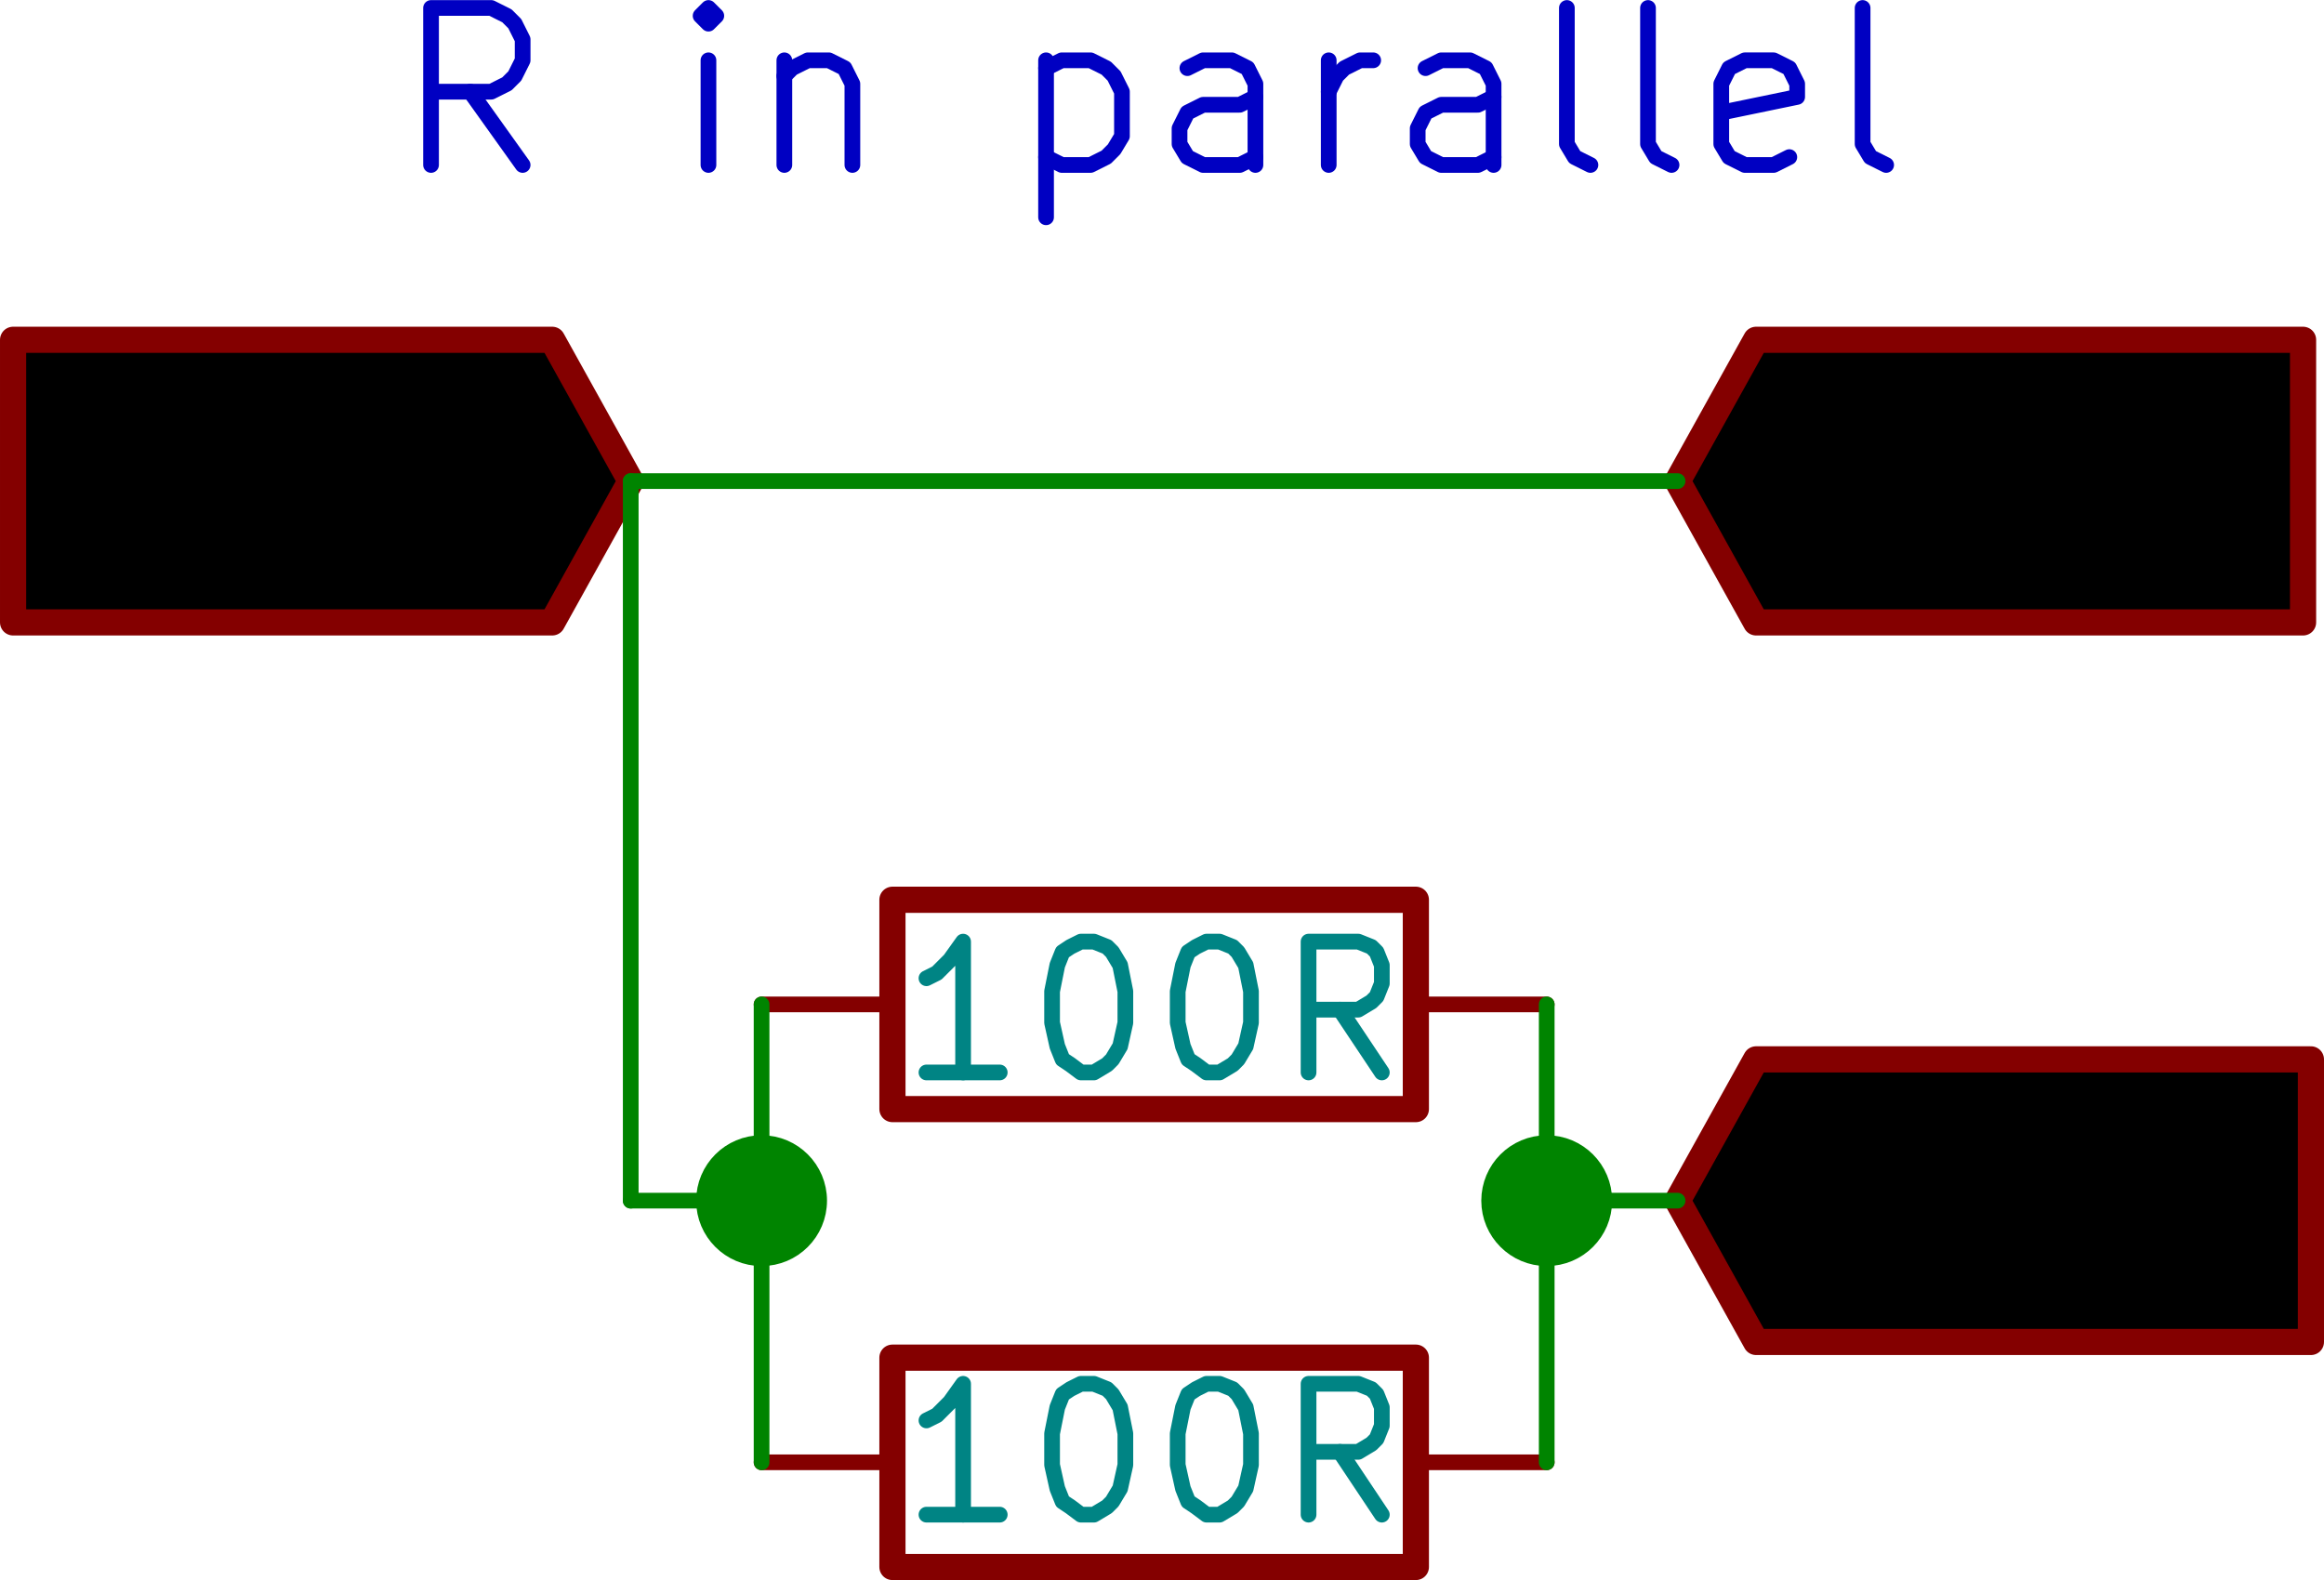 <svg xmlns="http://www.w3.org/2000/svg" xmlns:svg="http://www.w3.org/2000/svg" id="svg5836" width="85.248" height="57.971" version="1.1" viewBox="0 0 79.92 54.348"><g id="layer1" transform="translate(-132.415,-674.489)"><g style="fill:#840000;fill-opacity:0;stroke:#840000;stroke-width:60;stroke-linecap:round;stroke-linejoin:round;stroke-opacity:1" id="g202" transform="matrix(0.009,0,0,0.009,70.855,470.537)"><path id="path204" d="m 7260,24770 0,-600 230,0 60,30 30,30 30,60 0,80 -30,60 -30,30 -60,30 -230,0"/><path id="path206" d="m 8210,24710 -30,30 -90,30 -60,0 -80,-30 -60,-50 -30,-60 -30,-120 0,-80 30,-120 30,-50 60,-60 80,-30 60,0 90,30 30,30"/><path id="path208" d="m 8430,24740 90,30 140,0 60,-30 30,-30 30,-50 0,-60 -30,-60 -30,-30 -60,-20 -110,-30 -60,-30 -30,-30 -30,-60 0,-50 30,-60 30,-30 60,-30 140,0 90,30"/></g><g style="fill:#840000;fill-opacity:0;stroke:#840000;stroke-width:100;stroke-linecap:round;stroke-linejoin:round;stroke-opacity:1" id="g210" transform="matrix(0.009,0,0,0.009,70.855,470.537)"><polyline id="polyline212" fill="none;" points="9250 24500 8950 23960 6890 23960 6890 24500 6890 25040 8950 25040 9250 24500"/></g><g style="fill:#840000;fill-opacity:0;stroke:#840000;stroke-width:60;stroke-linecap:round;stroke-linejoin:round;stroke-opacity:1" id="g214" transform="matrix(0.009,0,0,0.009,70.855,470.537)"><path id="path216" d="m 14100,24710 -30,30 -90,30 -60,0 -80,-30 -60,-50 -30,-60 -30,-120 0,-80 30,-120 30,-50 60,-60 80,-30 60,0 90,30 30,30"/><path id="path218" d="m 14350,24770 0,-600"/><path id="path220" d="m 14350,24460 350,0"/><path id="path222" d="m 14700,24770 0,-600"/><path id="path224" d="m 15300,24770 -350,0"/><path id="path226" d="m 15130,24770 0,-600 -60,90 -60,50 -60,30"/></g><g style="fill:#840000;fill-opacity:0;stroke:#840000;stroke-width:100;stroke-linecap:round;stroke-linejoin:round;stroke-opacity:1" id="g228" transform="matrix(0.009,0,0,0.009,70.855,470.537)"><polyline id="polyline230" fill="none;" points="13250 24500 13550 25040 15640 25040 15640 24500 15640 23960 13550 23960 13250 24500"/></g><g style="fill:#840000;fill-opacity:0;stroke:#840000;stroke-width:60;stroke-linecap:round;stroke-linejoin:round;stroke-opacity:1" id="g232" transform="matrix(0.009,0,0,0.009,70.855,470.537)"><path id="path234" d="m 14070,26950 -60,-30 -90,0 -80,30 -60,60 -30,50 -30,120 0,80 30,120 30,60 60,50 80,30 60,0 90,-30 30,-30 0,-200 -120,0"/><path id="path236" d="m 14350,27520 0,-600 350,600 0,-600"/><path id="path238" d="m 14980,27520 0,-600 150,0 80,30 60,60 30,50 30,120 0,80 -30,120 -30,60 -60,50 -80,30 -150,0"/></g><g style="fill:#840000;fill-opacity:0;stroke:#840000;stroke-width:100;stroke-linecap:round;stroke-linejoin:round;stroke-opacity:1" id="g240" transform="matrix(0.009,0,0,0.009,70.855,470.537)"><polyline id="polyline242" fill="none;" points="13250 27250 13550 27790 15670 27790 15670 27250 15670 26710 13550 26710 13250 27250"/></g><g style="fill:#840000;fill-opacity:0;stroke:#840000;stroke-width:100;stroke-linecap:round;stroke-linejoin:round;stroke-opacity:1" id="g246" transform="matrix(0.009,0,0,0.009,70.855,470.537)"><rect id="rect248" width="2000" height="800" x="10250" y="27850" rx="0"/></g><g style="fill:#840000;fill-opacity:0;stroke:#840000;stroke-width:60;stroke-linecap:round;stroke-linejoin:round;stroke-opacity:1" id="g250" transform="matrix(0.009,0,0,0.009,70.855,470.537)"><path id="path252" d="m 12250,28250 500,0"/><path id="path254" d="m 10250,28250 -500,0"/></g><g style="fill:#008484;fill-opacity:0;stroke:#008484;stroke-width:60;stroke-linecap:round;stroke-linejoin:round;stroke-opacity:1" id="g256" transform="matrix(0.009,0,0,0.009,70.855,470.537)"><path id="path258" d="m 10660,28450 -280,0"/><path id="path260" d="m 10520,28450 0,-500 -50,70 -50,50 -40,20"/><path id="path262" d="m 10970,27950 50,0 50,20 20,20 30,50 20,100 0,120 -20,90 -30,50 -20,20 -50,30 -50,0 -40,-30 -30,-20 -20,-50 -20,-90 0,-120 20,-100 20,-50 30,-20 40,-20"/><path id="path264" d="m 11450,27950 50,0 50,20 20,20 30,50 20,100 0,120 -20,90 -30,50 -20,20 -50,30 -50,0 -40,-30 -30,-20 -20,-50 -20,-90 0,-120 20,-100 20,-50 30,-20 40,-20"/><path id="path266" d="m 12120,28450 -160,-240"/><path id="path268" d="m 11840,28450 0,-500 190,0 50,20 20,20 20,50 0,70 -20,50 -20,20 -50,30 -190,0"/></g><g style="fill:#840000;fill-opacity:0;stroke:#840000;stroke-width:100;stroke-linecap:round;stroke-linejoin:round;stroke-opacity:1" id="g274" transform="matrix(0.009,0,0,0.009,70.855,470.537)"><rect id="rect276" width="2000" height="800" x="10250" y="26100" rx="0"/></g><g style="fill:#840000;fill-opacity:0;stroke:#840000;stroke-width:60;stroke-linecap:round;stroke-linejoin:round;stroke-opacity:1" id="g278" transform="matrix(0.009,0,0,0.009,70.855,470.537)"><path id="path280" d="m 10250,26500 -500,0"/><path id="path282" d="m 12250,26500 500,0"/></g><g style="fill:#008484;fill-opacity:0;stroke:#008484;stroke-width:60;stroke-linecap:round;stroke-linejoin:round;stroke-opacity:1" id="g284" transform="matrix(0.009,0,0,0.009,70.855,470.537)"><path id="path286" d="m 10660,26760 -280,0"/><path id="path288" d="m 10520,26760 0,-500 -50,70 -50,50 -40,20"/><path id="path290" d="m 10970,26260 50,0 50,20 20,20 30,50 20,100 0,120 -20,90 -30,50 -20,20 -50,30 -50,0 -40,-30 -30,-20 -20,-50 -20,-90 0,-120 20,-100 20,-50 30,-20 40,-20"/><path id="path292" d="m 11450,26260 50,0 50,20 20,20 30,50 20,100 0,120 -20,90 -30,50 -20,20 -50,30 -50,0 -40,-30 -30,-20 -20,-50 -20,-90 0,-120 20,-100 20,-50 30,-20 40,-20"/><path id="path294" d="m 12120,26760 -160,-240"/><path id="path296" d="m 11840,26760 0,-500 190,0 50,20 20,20 20,50 0,70 -20,50 -20,20 -50,30 -190,0"/></g><g style="fill:#0000c2;fill-opacity:0;stroke:#0000c2;stroke-width:60;stroke-linecap:round;stroke-linejoin:round;stroke-opacity:1" id="g298" transform="matrix(0.009,0,0,0.009,58.228,410.433)"><path id="path328" d="m 10240,29970 -200,-280"/><path id="path330" d="m 9890,29970 0,-600 230,0 60,30 30,30 30,60 0,80 -30,60 -30,30 -60,30 -230,0"/><path id="path332" d="m 10950,29970 0,-400"/><path id="path334" d="m 10950,29370 -30,30 30,30 30,-30 -30,-30 0,60"/><path id="path336" d="m 11240,29570 0,400"/><path id="path338" d="m 11240,29630 30,-30 60,-30 80,0 60,30 30,60 0,310"/><path id="path340" d="m 12240,29570 0,600"/><path id="path342" d="m 12240,29600 60,-30 110,0 60,30 30,30 30,60 0,170 -30,50 -30,30 -60,30 -110,0 -60,-30"/><path id="path344" d="m 13040,29970 0,-310 -30,-60 -60,-30 -110,0 -60,30"/><path id="path346" d="m 13040,29940 -60,30 -140,0 -60,-30 -30,-50 0,-60 30,-60 60,-30 140,0 60,-30"/><path id="path348" d="m 13320,29970 0,-400"/><path id="path350" d="m 13320,29690 30,-60 30,-30 60,-30 50,0"/><path id="path352" d="m 13950,29970 0,-310 -30,-60 -60,-30 -110,0 -60,30"/><path id="path354" d="m 13950,29940 -60,30 -140,0 -60,-30 -30,-50 0,-60 30,-60 60,-30 140,0 60,-30"/><path id="path356" d="m 14320,29970 -60,-30 -30,-50 0,-520"/><path id="path358" d="m 14630,29970 -60,-30 -30,-50 0,-520"/><path id="path360" d="m 15080,29940 -60,30 -110,0 -60,-30 -30,-50 0,-230 30,-60 60,-30 110,0 60,30 30,60 0,50 -290,60"/><path id="path362" d="m 15450,29970 -60,-30 -30,-50 0,-520"/></g><g style="fill:#008400;fill-opacity:0;stroke:#008400;stroke-width:60;stroke-linecap:round;stroke-linejoin:round;stroke-opacity:1" id="g952" transform="matrix(0.009,0,0,0.009,70.855,470.537)"><path id="path968" d="m 13250,24500 -4000,0"/><path id="path970" d="m 9250,24500 0,2750"/><path id="path972" d="m 12750,28250 0,-1750"/><path id="path974" d="m 13250,27250 -500,0"/></g><g style="fill:#008400;fill-opacity:1;stroke:#008400;stroke-width:100;stroke-linecap:round;stroke-linejoin:round;stroke-opacity:1" id="g978" transform="matrix(0.009,0,0,0.009,70.855,470.537)"><circle id="circle980" cx="12750" cy="27250" r="200"/></g><g style="fill:#008400;fill-opacity:0;stroke:#008400;stroke-width:60;stroke-linecap:round;stroke-linejoin:round;stroke-opacity:1" id="g984" transform="matrix(0.009,0,0,0.009,70.855,470.537)"><path id="path986" d="m 9750,26500 0,1750"/><path id="path988" d="m 9250,27250 500,0"/></g><g style="fill:#008400;fill-opacity:1;stroke:#008400;stroke-width:100;stroke-linecap:round;stroke-linejoin:round;stroke-opacity:1" id="g992" transform="matrix(0.009,0,0,0.009,70.855,470.537)"><circle id="circle994" cx="9750" cy="27250" r="200"/></g></g></svg>